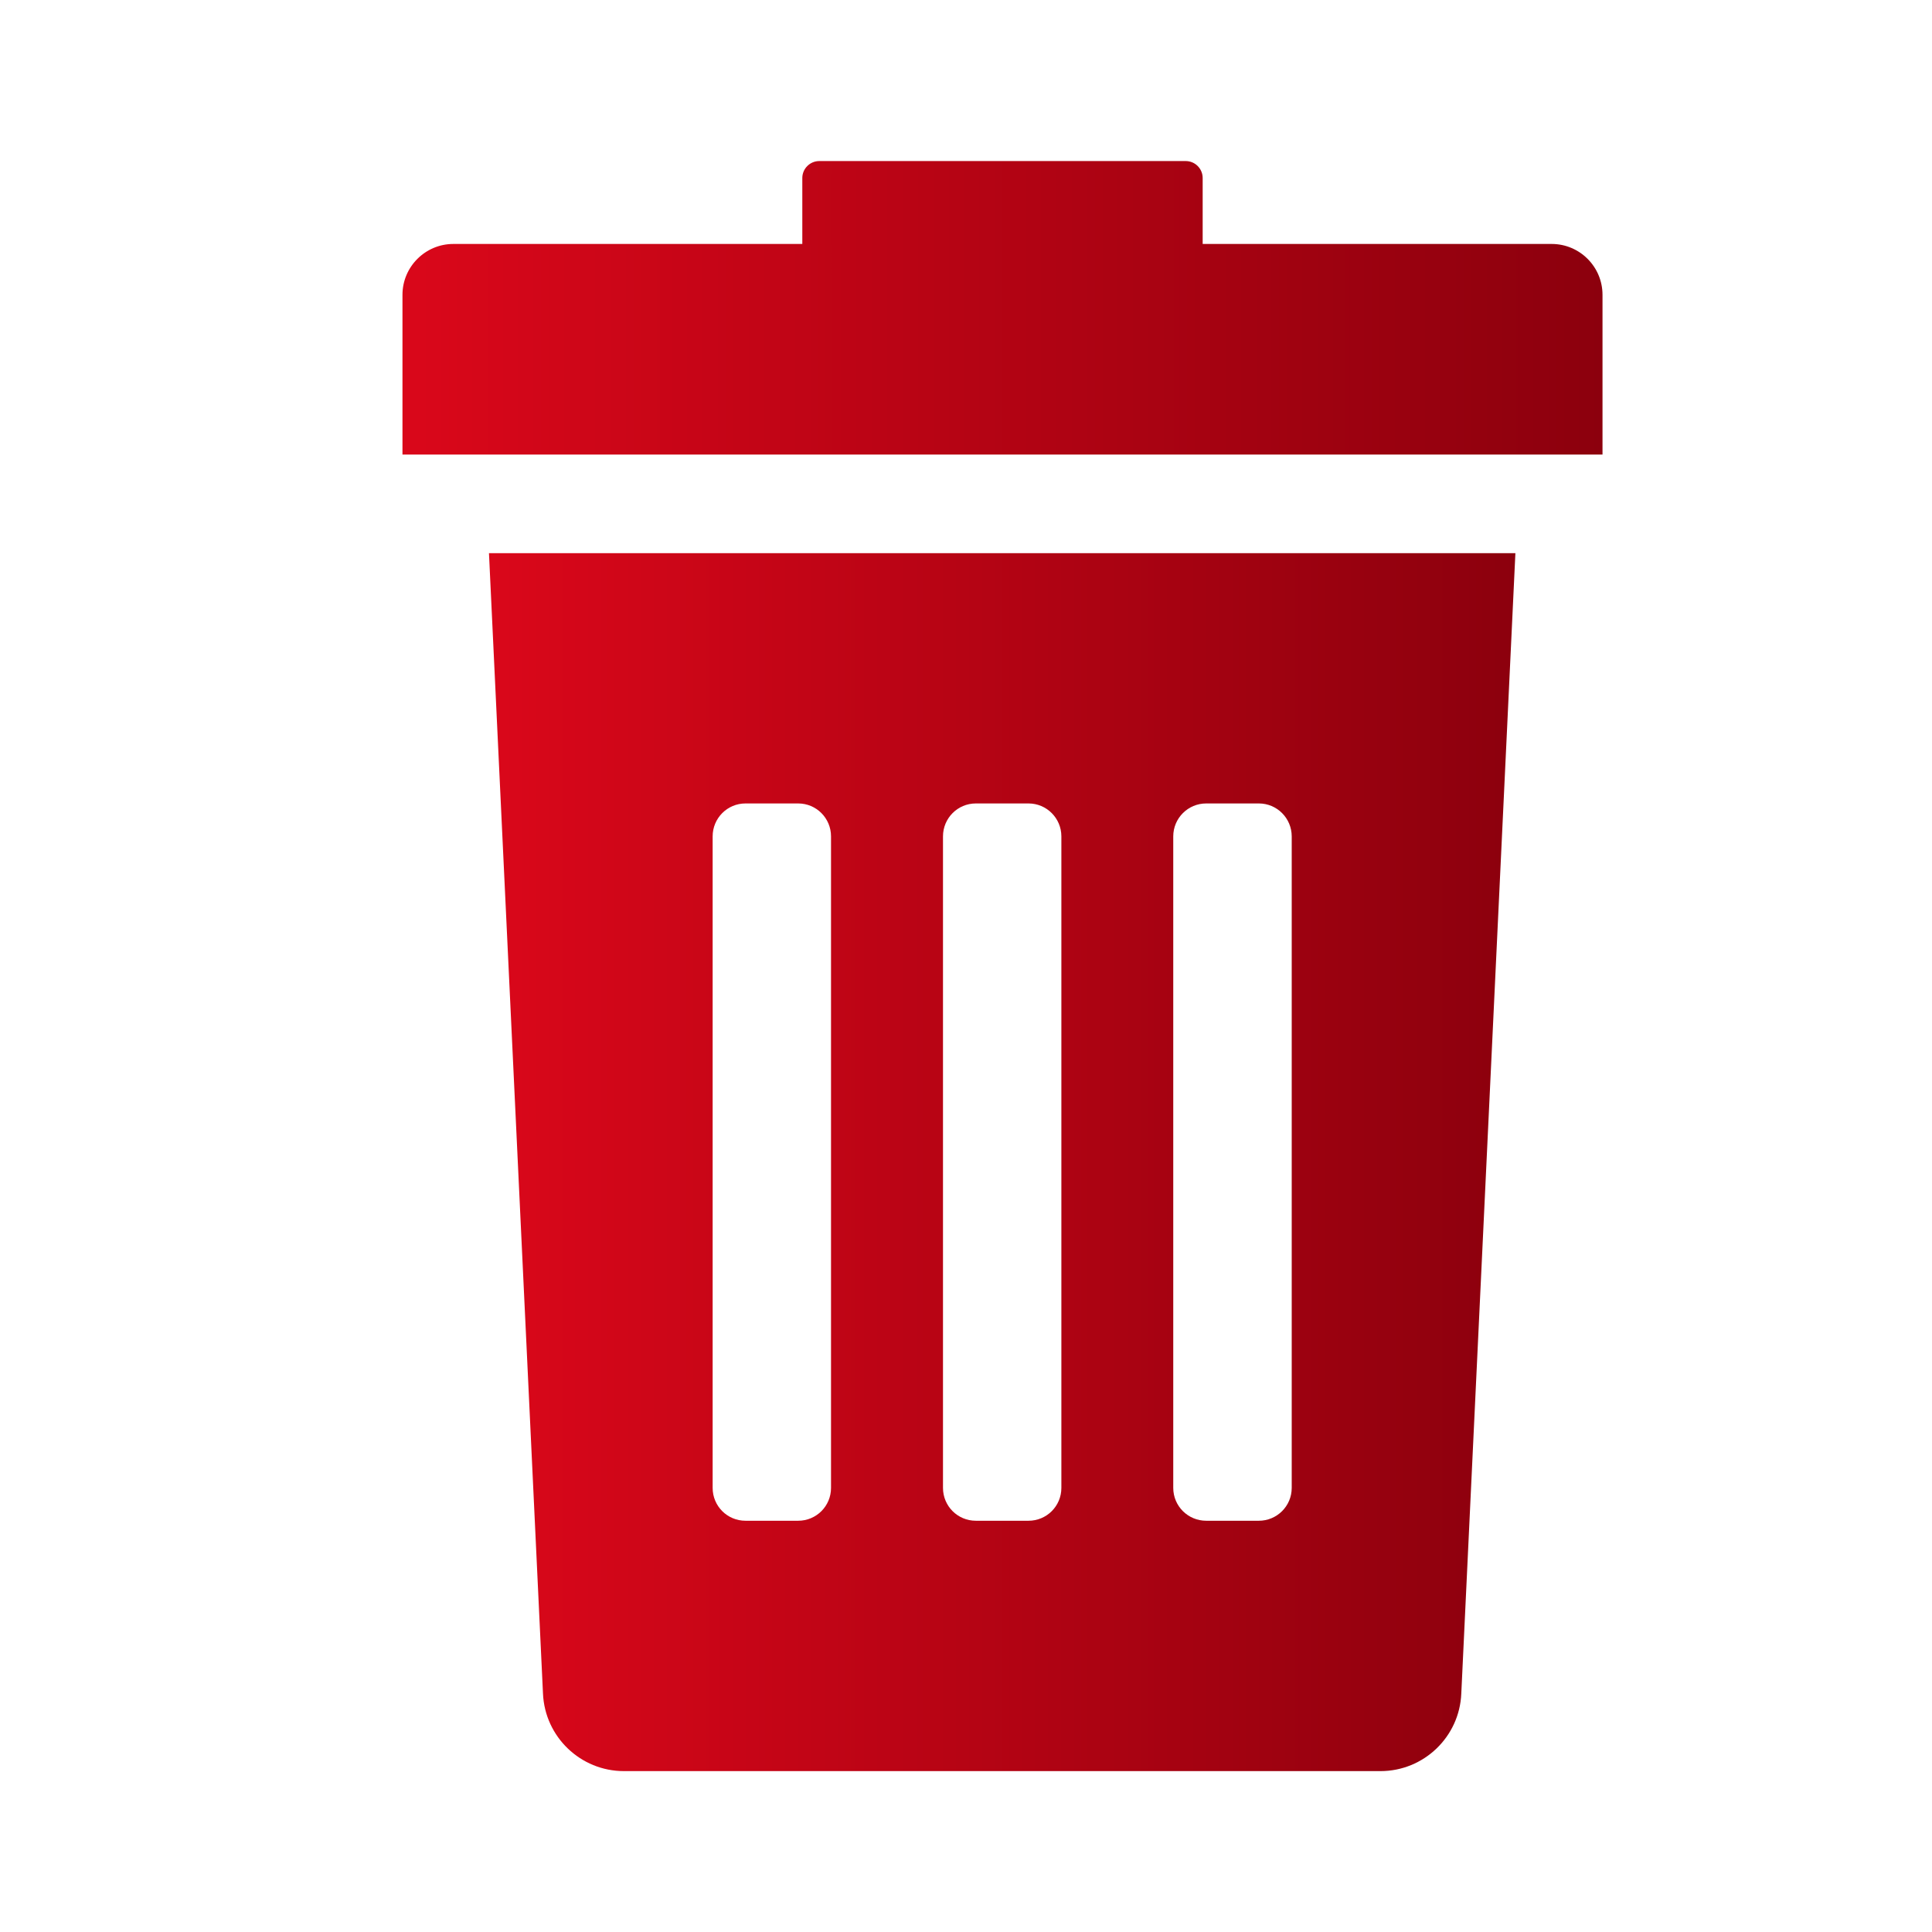 <svg width="22" height="22" viewBox="0 0 22 22" fill="none" xmlns="http://www.w3.org/2000/svg">
<mask id="mask0_14041_54196" style="mask-type:alpha" maskUnits="userSpaceOnUse" x="0" y="0" width="22" height="22">
<rect width="22" height="22" fill="#C4C4C4"/>
</mask>
<g mask="url(#mask0_14041_54196)">
<path d="M6.183 19.284C6.204 19.778 6.611 20.168 7.105 20.168H15.719C16.213 20.168 16.62 19.778 16.64 19.284L17.256 6.299H5.568L6.183 19.284ZM13.36 9.524C13.36 9.317 13.528 9.149 13.735 9.149H14.335C14.541 9.149 14.709 9.317 14.709 9.524V16.943C14.709 17.15 14.541 17.317 14.335 17.317H13.735C13.528 17.317 13.36 17.15 13.36 16.943V9.524ZM10.738 9.524C10.738 9.317 10.905 9.149 11.112 9.149H11.712C11.918 9.149 12.086 9.317 12.086 9.524V16.943C12.086 17.15 11.919 17.317 11.712 17.317H11.112C10.905 17.317 10.738 17.15 10.738 16.943V9.524ZM8.115 9.524C8.115 9.317 8.282 9.149 8.489 9.149H9.089C9.296 9.149 9.463 9.317 9.463 9.524V16.943C9.463 17.15 9.296 17.317 9.089 17.317H8.489C8.282 17.317 8.115 17.15 8.115 16.943V9.524Z" fill="url(#paint0_linear_14041_54196)"/>
<path d="M17.669 2.778H13.695V2.027C13.695 1.921 13.609 1.834 13.502 1.834H9.329C9.223 1.834 9.136 1.921 9.136 2.027V2.778H5.162C4.843 2.778 4.583 3.038 4.583 3.357V5.176H18.248V3.357C18.248 3.038 17.989 2.778 17.669 2.778Z" fill="url(#paint1_linear_14041_54196)"/>
</g>
<defs>
<linearGradient id="paint0_linear_14041_54196" x1="5.568" y1="6.299" x2="17.256" y2="6.299" gradientUnits="userSpaceOnUse">
<stop stop-color="#DA071A"/>
<stop offset="1" stop-color="#8C000D"/>
</linearGradient>
<linearGradient id="paint1_linear_14041_54196" x1="4.583" y1="1.834" x2="18.248" y2="1.834" gradientUnits="userSpaceOnUse">
<stop stop-color="#DA071A"/>
<stop offset="1" stop-color="#8C000D"/>
</linearGradient>
</defs>
</svg>
